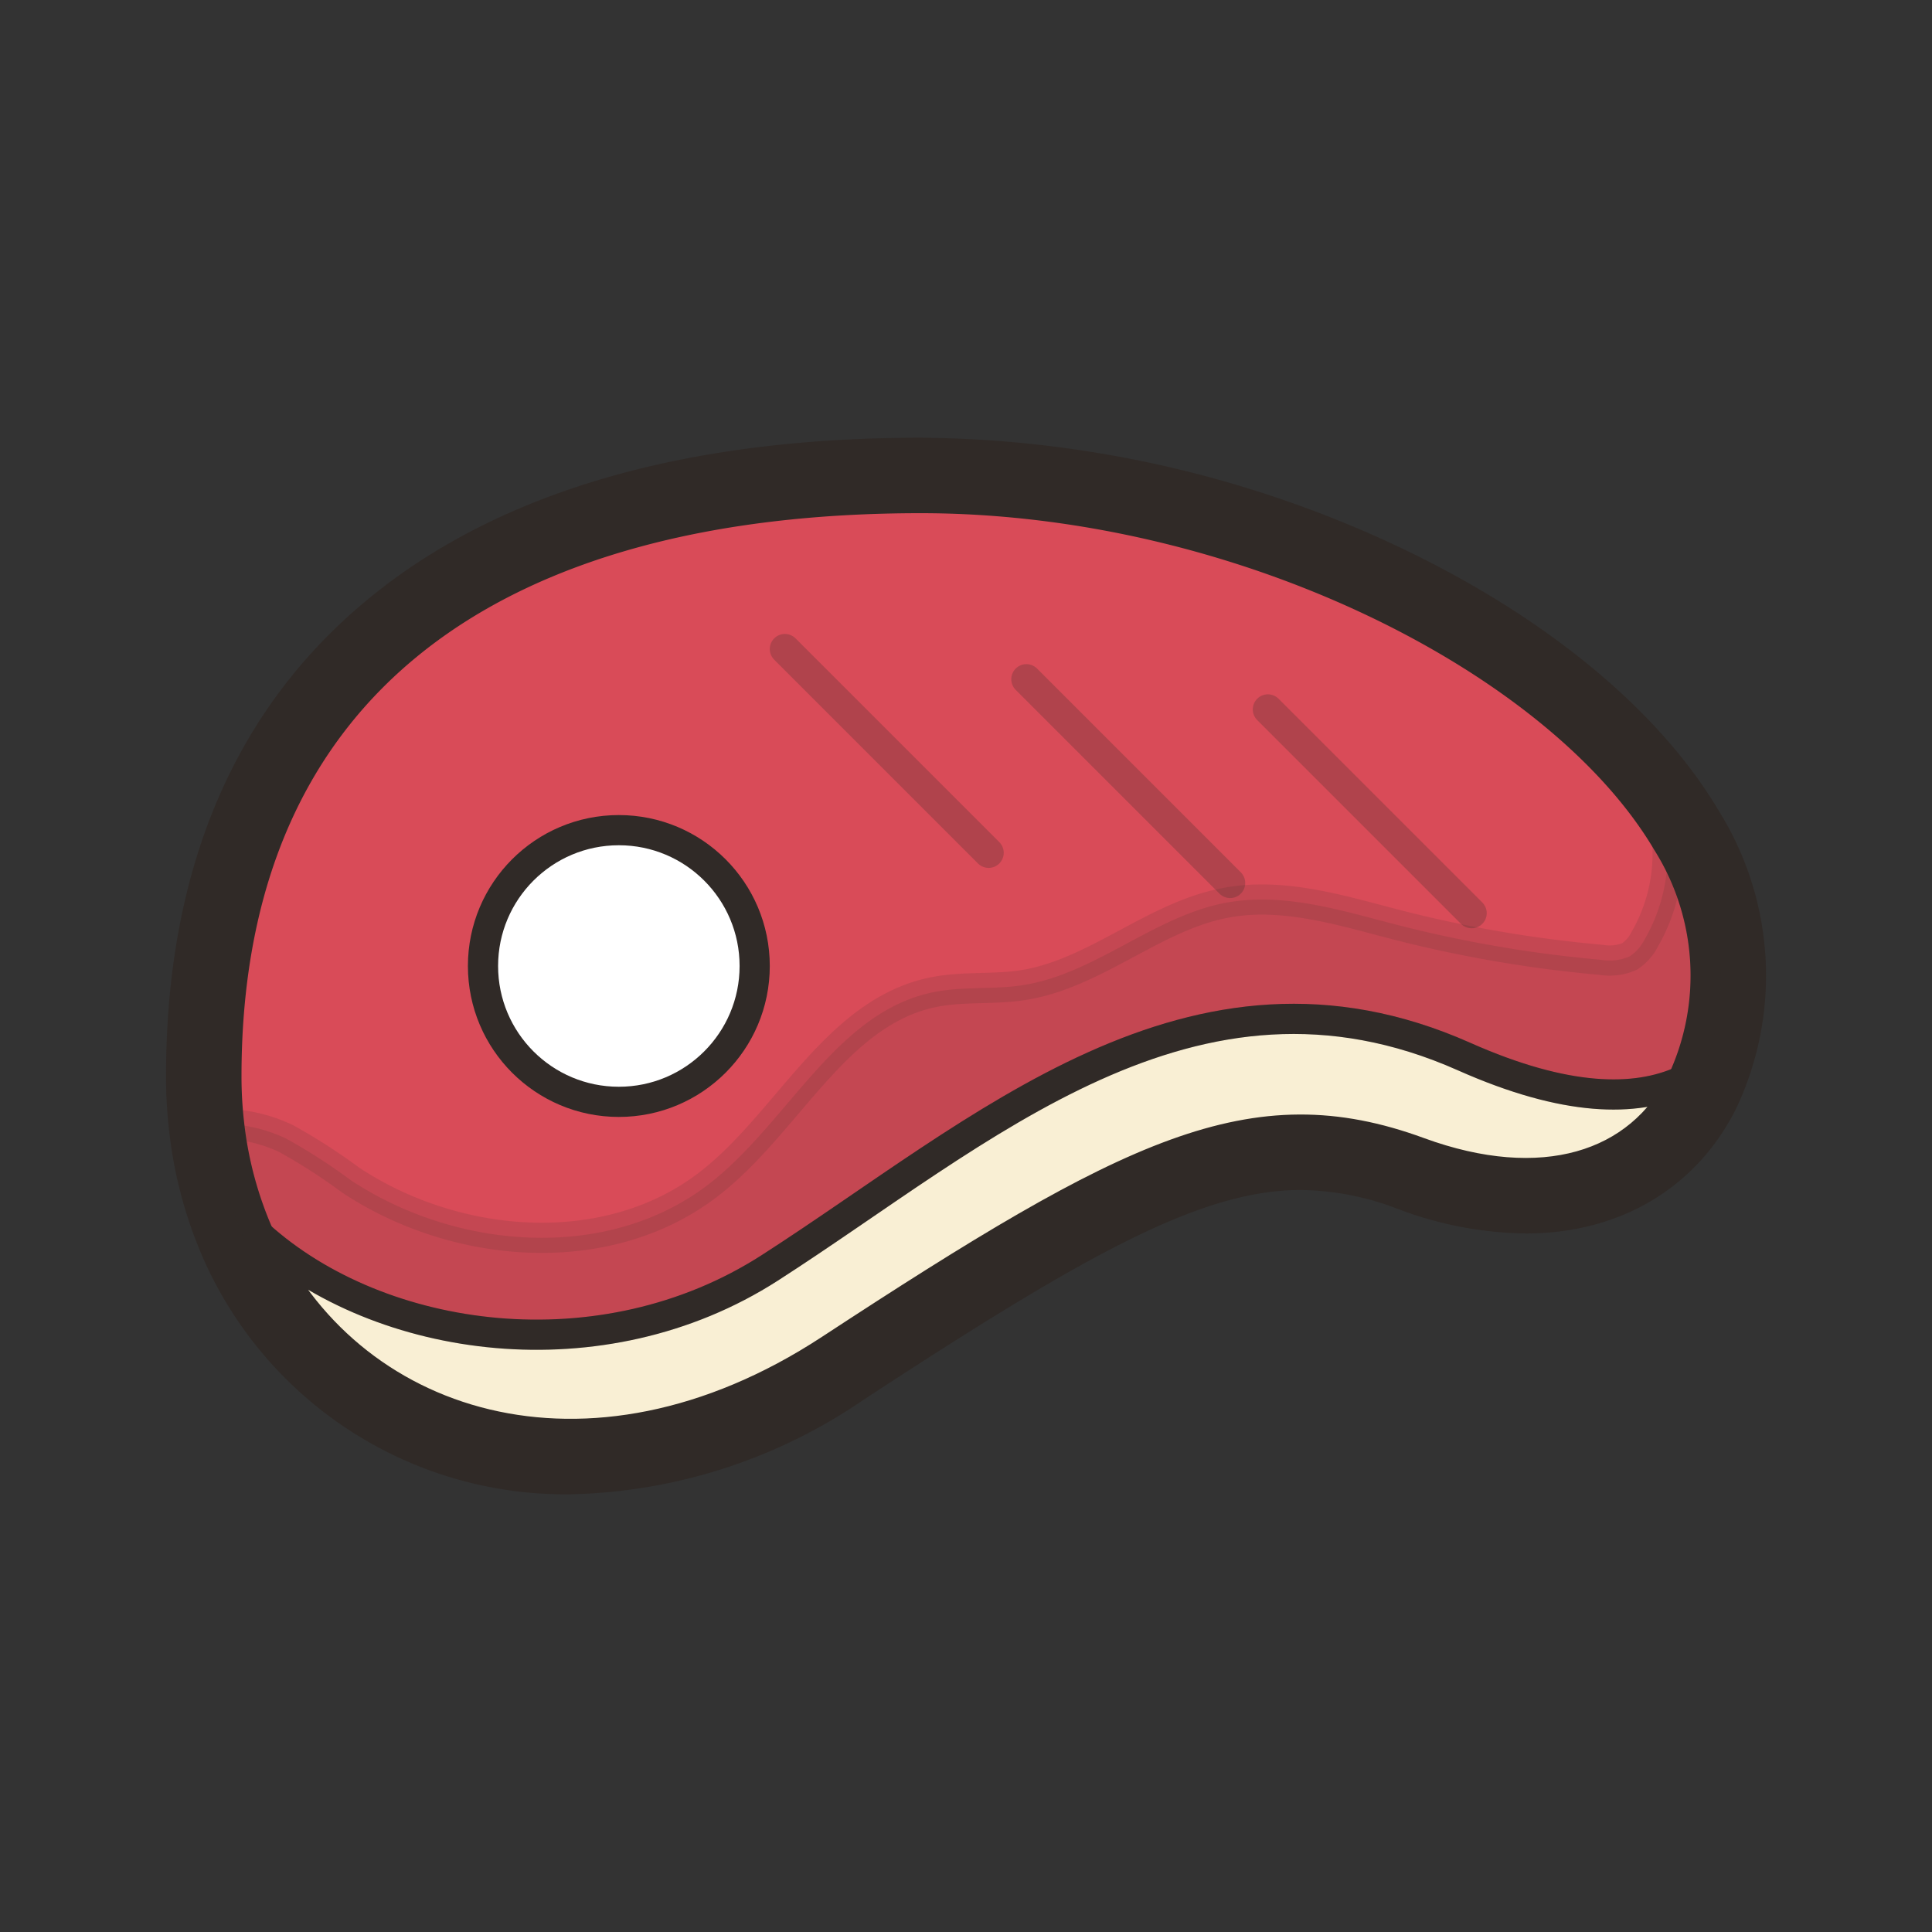 <svg xmlns="http://www.w3.org/2000/svg" viewBox="0 0 128 128"><rect x="0" y="0" width="128" height="128" fill="#333333" stroke="none"/><defs><style>.cls-1{isolation:isolate;}.cls-2{mix-blend-mode:multiply;}.cls-3,.cls-7{fill:#302a27;}.cls-4{fill:#d94b58;}.cls-5{fill:#fff;}.cls-6{fill:#f9efd4;}.cls-7,.cls-8{stroke:#302a27;stroke-linecap:round;stroke-linejoin:round;stroke-width:2px;}.cls-7{opacity:0.12;}.cls-8{fill:none;}.cls-9{opacity:0.24;}</style></defs><title>steak</title><g class="cls-1"><g id="icons" class="cls-2"><path class="cls-3" d="M37.8,97A24.234,24.234,0,0,1,15.345,82.679a27.086,27.086,0,0,1-2.152-7.985A29.379,29.379,0,0,1,13,71.3C13,45.312,30.047,31,61,31c20.833,0,43.315,10.447,51.183,23.784a18.591,18.591,0,0,1,1.081,17.7c-2.3,4.665-6.625,7.233-12.181,7.233a22.715,22.715,0,0,1-7.77-1.5,20.291,20.291,0,0,0-7.136-1.378c-7.131,0-15.043,4.395-30.081,14.244A33.69,33.69,0,0,1,37.8,97Z"/><path class="cls-3" d="M61,33c21.15,0,42.31,10.68,49.46,22.8a16.594,16.594,0,0,1,1.01,15.8c-1.947,3.948-5.629,6.117-10.387,6.117A20.742,20.742,0,0,1,94,76.34a22.409,22.409,0,0,0-7.824-1.5c-7.857,0-16.114,4.7-31.176,14.57A31.489,31.489,0,0,1,37.8,95,22.139,22.139,0,0,1,17.17,81.86a25.085,25.085,0,0,1-1.99-7.39A27.42,27.42,0,0,1,15,71.3C15,45.09,33,33,61,33m0-4c-15.293,0-27.4,3.425-35.974,10.178C15.719,46.506,11,57.313,11,71.3a31.522,31.522,0,0,0,.207,3.633,29.058,29.058,0,0,0,2.308,8.552A26.216,26.216,0,0,0,37.8,99a35.678,35.678,0,0,0,19.39-6.244C71.884,83.133,79.555,78.84,86.176,78.84A18.363,18.363,0,0,1,92.624,80.1a24.708,24.708,0,0,0,8.459,1.621c6.266,0,11.359-3.043,13.975-8.348A20.592,20.592,0,0,0,113.9,53.762c-3.942-6.683-11.476-12.907-21.208-17.522A75.572,75.572,0,0,0,61,29Z"/><g id="_Group_" data-name="&lt;Group&gt;"><path class="cls-4" d="M110.46,55.8a16.594,16.594,0,0,1,1.01,15.8c-3.11,1.41-7.7,1.41-14.47-1.6-18-8-32,5-46,14-11.11,7.14-25.8,5.08-33.83-2.14a25.086,25.086,0,0,1-1.99-7.39A27.421,27.421,0,0,1,15,71.3C15,45.09,33,33,61,33,82.15,33,103.31,43.68,110.46,55.8ZM50,64a9,9,0,1,0-9,9A9,9,0,0,0,50,64Z"/><circle class="cls-5" cx="41" cy="64" r="9"/><path class="cls-6" d="M55,89.41c-16.06,10.52-32.12,5.17-37.83-7.55C25.2,89.08,39.89,91.14,51,84c14-9,28-22,46-14,6.77,3.01,11.36,3.01,14.47,1.6-2.83,5.74-9.33,7.72-17.47,4.74C83,72.31,75,76.31,55,89.41Z"/><path class="cls-7" d="M113,64.24a16.579,16.579,0,0,1-1.53,7.36c-3.11,1.41-7.7,1.41-14.47-1.6-18-8-32,5-46,14-11.11,7.14-25.8,5.08-33.83-2.14a25.085,25.085,0,0,1-1.99-7.39,10.144,10.144,0,0,1,3.77.96,38.133,38.133,0,0,1,4.29,2.76c7.05,4.66,17.08,5.42,23.76.23,5.23-4.06,8.37-11.38,14.86-12.69,1.93-.39,3.94-.16,5.89-.46,4.81-.74,8.69-4.57,13.47-5.46,3.83-.72,7.71.53,11.48,1.5a84.14,84.14,0,0,0,13.37,2.28,3.358,3.358,0,0,0,1.89-.22,2.96,2.96,0,0,0,1-1.13,11.351,11.351,0,0,0,1.5-6.44A16.616,16.616,0,0,1,113,64.24Z"/><path class="cls-8" d="M17.17,81.86a25.086,25.086,0,0,1-1.99-7.39A27.421,27.421,0,0,1,15,71.3C15,45.09,33,33,61,33c21.15,0,42.31,10.68,49.46,22.8a16.594,16.594,0,0,1,1.01,15.8"/><circle class="cls-8" cx="41" cy="64" r="9"/><path class="cls-8" d="M111.47,71.6c-2.83,5.74-9.33,7.72-17.47,4.74-11-4.03-19-.03-39,13.07-16.06,10.52-32.12,5.17-37.83-7.55C25.2,89.08,39.89,91.14,51,84c14-9,28-22,46-14C103.77,73.01,108.36,73.01,111.47,71.6Z"/><g class="cls-9"><line class="cls-8" x1="68" y1="45" x2="81.5" y2="58.5"/><line class="cls-8" x1="52" y1="43" x2="65.5" y2="56.5"/><line class="cls-8" x1="84" y1="47" x2="97.5" y2="60.5"/></g></g></g></g></svg>